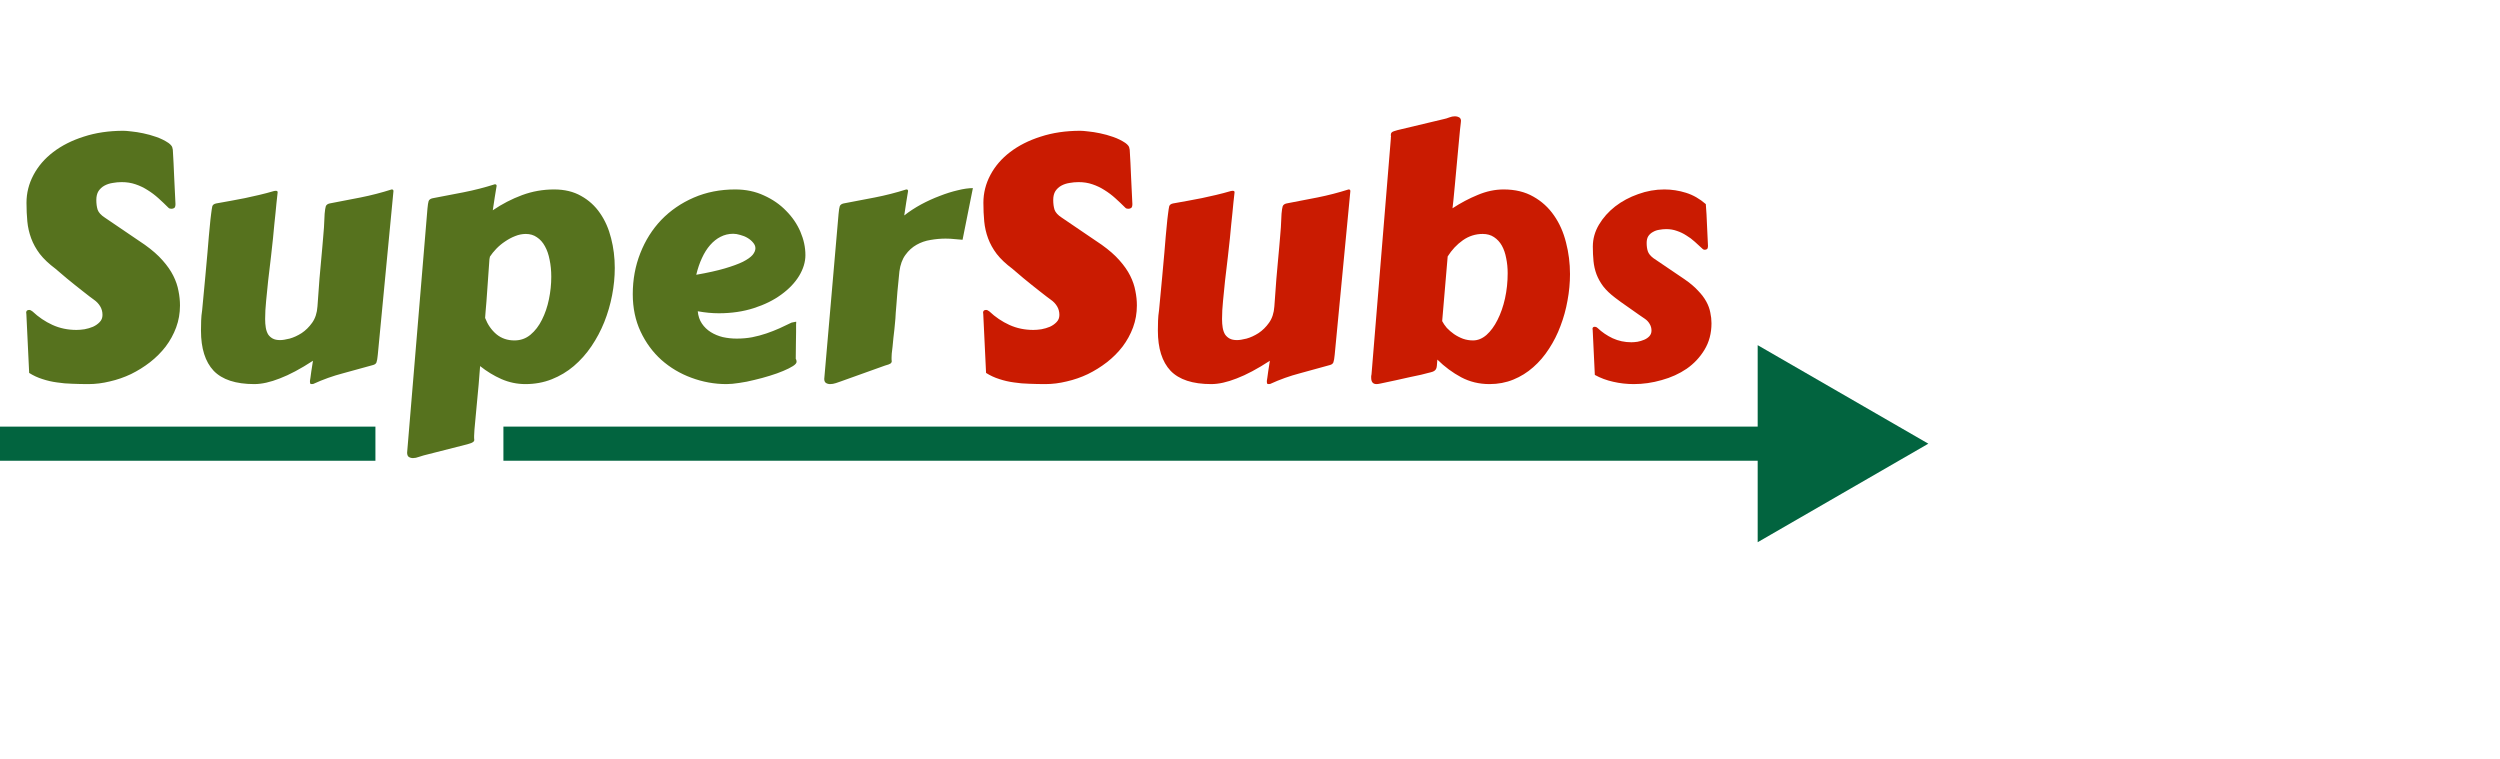 <svg width="293" height="89" viewBox="0 0 293 89" fill="none" xmlns="http://www.w3.org/2000/svg">
<path d="M3.086 36.734C3.086 36.721 3.079 36.708 3.066 36.695C3.066 36.682 3.066 36.669 3.066 36.656C3.066 36.435 3.184 36.324 3.418 36.324C3.535 36.324 3.665 36.383 3.809 36.5C4.512 37.164 5.293 37.691 6.152 38.082C7.012 38.473 7.949 38.668 8.965 38.668C9.238 38.668 9.551 38.642 9.902 38.59C10.254 38.525 10.586 38.427 10.898 38.297C11.211 38.154 11.471 37.971 11.68 37.75C11.901 37.529 12.012 37.249 12.012 36.91C12.012 36.533 11.921 36.194 11.738 35.895C11.556 35.595 11.315 35.341 11.016 35.133C10.898 35.055 10.723 34.925 10.488 34.742C10.254 34.56 9.987 34.352 9.688 34.117C9.388 33.883 9.076 33.635 8.75 33.375C8.424 33.102 8.112 32.848 7.812 32.613C7.526 32.366 7.266 32.145 7.031 31.949C6.797 31.754 6.621 31.604 6.504 31.5C5.736 30.927 5.124 30.348 4.668 29.762C4.225 29.176 3.887 28.564 3.652 27.926C3.418 27.288 3.268 26.63 3.203 25.953C3.138 25.263 3.105 24.534 3.105 23.766C3.105 22.62 3.379 21.533 3.926 20.504C4.473 19.475 5.241 18.583 6.23 17.828C7.233 17.06 8.431 16.454 9.824 16.012C11.217 15.556 12.767 15.328 14.473 15.328C14.681 15.328 14.993 15.354 15.41 15.406C15.827 15.445 16.283 15.517 16.777 15.621C17.285 15.725 17.799 15.868 18.32 16.051C18.841 16.233 19.316 16.467 19.746 16.754C19.889 16.858 20 16.962 20.078 17.066C20.169 17.171 20.228 17.333 20.254 17.555C20.319 18.609 20.371 19.651 20.41 20.68C20.449 21.695 20.501 22.776 20.566 23.922C20.566 24.143 20.521 24.293 20.43 24.371C20.338 24.436 20.221 24.469 20.078 24.469C19.935 24.469 19.824 24.43 19.746 24.352C19.369 23.974 18.978 23.603 18.574 23.238C18.171 22.874 17.747 22.555 17.305 22.281C16.862 21.995 16.387 21.767 15.879 21.598C15.384 21.428 14.844 21.344 14.258 21.344C13.906 21.344 13.555 21.376 13.203 21.441C12.852 21.494 12.533 21.598 12.246 21.754C11.96 21.91 11.725 22.125 11.543 22.398C11.374 22.672 11.289 23.017 11.289 23.434C11.289 23.876 11.341 24.26 11.445 24.586C11.562 24.912 11.842 25.217 12.285 25.504L16.973 28.688C17.832 29.299 18.529 29.912 19.062 30.523C19.596 31.122 20.013 31.721 20.312 32.32C20.612 32.919 20.814 33.512 20.918 34.098C21.035 34.671 21.094 35.237 21.094 35.797C21.094 36.708 20.944 37.568 20.645 38.375C20.345 39.182 19.935 39.931 19.414 40.621C18.893 41.298 18.281 41.91 17.578 42.457C16.888 42.991 16.146 43.453 15.352 43.844C14.557 44.221 13.73 44.508 12.871 44.703C12.025 44.911 11.191 45.016 10.371 45.016C9.733 45.016 9.102 45.003 8.477 44.977C7.865 44.964 7.266 44.911 6.68 44.82C6.094 44.742 5.527 44.612 4.98 44.43C4.434 44.26 3.913 44.02 3.418 43.707L3.086 36.734ZM44.277 41.578C44.238 42.008 44.186 42.307 44.121 42.477C44.056 42.633 43.913 42.737 43.691 42.789C42.585 43.102 41.426 43.421 40.215 43.746C39.017 44.059 37.852 44.475 36.719 44.996C36.68 45.009 36.621 45.016 36.543 45.016C36.439 45.016 36.374 44.99 36.348 44.938C36.335 44.885 36.328 44.827 36.328 44.762C36.328 44.736 36.328 44.69 36.328 44.625C36.341 44.56 36.361 44.436 36.387 44.254C36.413 44.085 36.445 43.844 36.484 43.531C36.536 43.219 36.602 42.802 36.68 42.281C35.221 43.232 33.926 43.922 32.793 44.352C31.673 44.794 30.677 45.016 29.805 45.016C27.63 45.016 26.042 44.495 25.039 43.453C24.049 42.398 23.555 40.829 23.555 38.746C23.555 38.368 23.561 37.984 23.574 37.594C23.587 37.19 23.626 36.78 23.691 36.363C23.835 34.827 23.958 33.512 24.062 32.418C24.167 31.311 24.251 30.374 24.316 29.605C24.381 28.837 24.434 28.212 24.473 27.73C24.525 27.236 24.564 26.826 24.59 26.5C24.629 26.174 24.655 25.908 24.668 25.699C24.694 25.478 24.72 25.263 24.746 25.055C24.798 24.638 24.844 24.345 24.883 24.176C24.935 24.006 25.085 23.896 25.332 23.844C25.944 23.727 26.523 23.622 27.07 23.531C27.63 23.427 28.177 23.323 28.711 23.219C29.258 23.102 29.811 22.978 30.371 22.848C30.931 22.717 31.523 22.561 32.148 22.379C32.175 22.379 32.2 22.379 32.227 22.379C32.253 22.366 32.279 22.359 32.305 22.359C32.461 22.359 32.539 22.412 32.539 22.516V22.555C32.487 22.997 32.441 23.414 32.402 23.805C32.363 24.195 32.324 24.599 32.285 25.016C32.246 25.419 32.2 25.855 32.148 26.324C32.109 26.793 32.057 27.34 31.992 27.965C31.927 28.577 31.849 29.287 31.758 30.094C31.667 30.901 31.556 31.838 31.426 32.906C31.348 33.688 31.27 34.469 31.191 35.25C31.113 36.018 31.074 36.734 31.074 37.398C31.074 37.763 31.1 38.102 31.152 38.414C31.204 38.714 31.296 38.974 31.426 39.195C31.569 39.404 31.751 39.566 31.973 39.684C32.194 39.801 32.48 39.859 32.832 39.859C33.105 39.859 33.477 39.801 33.945 39.684C34.414 39.553 34.883 39.339 35.352 39.039C35.82 38.727 36.23 38.323 36.582 37.828C36.947 37.32 37.155 36.682 37.207 35.914C37.298 34.625 37.376 33.551 37.441 32.691C37.52 31.819 37.585 31.09 37.637 30.504C37.689 29.905 37.734 29.404 37.773 29C37.812 28.596 37.845 28.212 37.871 27.848C37.91 27.47 37.943 27.073 37.969 26.656C37.995 26.227 38.021 25.693 38.047 25.055C38.086 24.625 38.132 24.332 38.184 24.176C38.249 24.006 38.398 23.896 38.633 23.844C39.818 23.609 41.029 23.375 42.266 23.141C43.503 22.893 44.714 22.581 45.898 22.203C46.003 22.203 46.061 22.223 46.074 22.262C46.1 22.288 46.113 22.333 46.113 22.398L44.277 41.578ZM57.363 30.367C57.285 31.617 57.214 32.633 57.148 33.414C57.096 34.195 57.051 34.833 57.012 35.328C56.973 35.81 56.94 36.194 56.914 36.48C56.888 36.754 56.868 37.014 56.855 37.262C57.155 38.043 57.598 38.681 58.184 39.176C58.77 39.658 59.473 39.898 60.293 39.898C61.009 39.898 61.634 39.677 62.168 39.234C62.715 38.779 63.164 38.193 63.516 37.477C63.88 36.76 64.154 35.96 64.336 35.074C64.518 34.189 64.609 33.31 64.609 32.438C64.609 31.721 64.544 31.057 64.414 30.445C64.297 29.833 64.115 29.306 63.867 28.863C63.62 28.408 63.307 28.056 62.93 27.809C62.565 27.548 62.129 27.418 61.621 27.418C61.204 27.418 60.788 27.503 60.371 27.672C59.967 27.828 59.577 28.037 59.199 28.297C58.822 28.544 58.477 28.831 58.164 29.156C57.865 29.469 57.617 29.775 57.422 30.074L57.363 30.367ZM57.754 24.645C58.848 23.902 59.993 23.31 61.191 22.867C62.389 22.424 63.639 22.203 64.941 22.203C66.165 22.203 67.22 22.457 68.106 22.965C69.004 23.46 69.746 24.137 70.332 24.996C70.918 25.842 71.348 26.819 71.621 27.926C71.908 29.033 72.051 30.191 72.051 31.402C72.051 32.457 71.947 33.525 71.738 34.605C71.53 35.686 71.224 36.734 70.82 37.75C70.417 38.753 69.915 39.697 69.316 40.582C68.717 41.467 68.027 42.242 67.246 42.906C66.478 43.557 65.618 44.072 64.668 44.449C63.717 44.827 62.689 45.016 61.582 45.016C60.605 45.016 59.668 44.82 58.77 44.43C57.884 44.039 57.051 43.531 56.27 42.906C56.27 42.971 56.25 43.212 56.211 43.629C56.185 44.033 56.146 44.527 56.094 45.113C56.042 45.699 55.983 46.324 55.918 46.988C55.853 47.665 55.794 48.297 55.742 48.883C55.69 49.469 55.645 49.964 55.605 50.367C55.579 50.784 55.566 51.025 55.566 51.09C55.566 51.194 55.566 51.279 55.566 51.344C55.579 51.422 55.586 51.493 55.586 51.559C55.586 51.663 55.534 51.747 55.43 51.812C55.339 51.891 55.124 51.975 54.785 52.066L49.648 53.375C49.505 53.414 49.316 53.473 49.082 53.551C48.848 53.642 48.62 53.688 48.398 53.688C48.216 53.688 48.053 53.642 47.91 53.551C47.78 53.46 47.715 53.29 47.715 53.043L50.098 24.449C50.137 24.02 50.182 23.727 50.234 23.57C50.3 23.401 50.449 23.29 50.684 23.238C51.868 23.004 53.086 22.77 54.336 22.535C55.586 22.288 56.803 21.975 57.988 21.598C58.092 21.598 58.151 21.617 58.164 21.656C58.19 21.682 58.203 21.728 58.203 21.793C58.203 21.819 58.197 21.858 58.184 21.91C58.184 21.962 58.164 22.079 58.125 22.262C58.099 22.444 58.053 22.724 57.988 23.102C57.936 23.466 57.858 23.98 57.754 24.645ZM86.172 22.203C87.409 22.203 88.529 22.438 89.531 22.906C90.547 23.362 91.413 23.961 92.129 24.703C92.858 25.432 93.418 26.253 93.809 27.164C94.199 28.076 94.394 28.987 94.394 29.898C94.394 30.706 94.147 31.52 93.652 32.34C93.158 33.147 92.461 33.876 91.562 34.527C90.677 35.178 89.609 35.706 88.359 36.109C87.109 36.513 85.736 36.715 84.238 36.715C83.457 36.715 82.637 36.637 81.777 36.48C81.829 37.04 81.992 37.522 82.266 37.926C82.539 38.329 82.884 38.661 83.301 38.922C83.717 39.182 84.186 39.378 84.707 39.508C85.241 39.625 85.788 39.684 86.348 39.684C86.973 39.684 87.572 39.632 88.144 39.527C88.731 39.41 89.29 39.26 89.824 39.078C90.358 38.896 90.872 38.694 91.367 38.473C91.862 38.251 92.331 38.03 92.773 37.809C92.891 37.783 92.988 37.763 93.066 37.75C93.158 37.724 93.242 37.711 93.32 37.711C93.32 37.711 93.314 37.815 93.301 38.023C93.301 38.232 93.301 38.525 93.301 38.902C93.301 39.28 93.294 39.736 93.281 40.27C93.281 40.803 93.275 41.396 93.262 42.047C93.301 42.112 93.327 42.177 93.34 42.242C93.353 42.307 93.359 42.359 93.359 42.398C93.359 42.555 93.216 42.724 92.93 42.906C92.643 43.089 92.266 43.277 91.797 43.473C91.341 43.668 90.814 43.857 90.215 44.039C89.629 44.221 89.03 44.384 88.418 44.527C87.806 44.684 87.213 44.801 86.641 44.879C86.068 44.97 85.566 45.016 85.137 45.016C83.731 45.016 82.363 44.768 81.035 44.273C79.72 43.792 78.548 43.095 77.519 42.184C76.504 41.272 75.69 40.165 75.078 38.863C74.466 37.561 74.16 36.096 74.16 34.469C74.16 32.763 74.453 31.168 75.039 29.684C75.625 28.186 76.445 26.884 77.5 25.777C78.568 24.671 79.837 23.798 81.309 23.16C82.78 22.522 84.401 22.203 86.172 22.203ZM85.938 27.398C85.404 27.398 84.909 27.516 84.453 27.75C84.01 27.971 83.6 28.297 83.223 28.727C82.858 29.143 82.539 29.651 82.266 30.25C81.992 30.836 81.771 31.487 81.602 32.203C82.943 31.969 84.056 31.721 84.941 31.461C85.827 31.201 86.537 30.94 87.07 30.68C87.604 30.406 87.982 30.139 88.203 29.879C88.424 29.605 88.535 29.345 88.535 29.098C88.535 28.863 88.444 28.642 88.262 28.434C88.092 28.225 87.878 28.043 87.617 27.887C87.357 27.73 87.07 27.613 86.758 27.535C86.458 27.444 86.185 27.398 85.938 27.398ZM112.812 28.102C112.539 28.076 112.233 28.049 111.895 28.023C111.556 27.984 111.198 27.965 110.82 27.965C110.247 27.965 109.661 28.017 109.062 28.121C108.477 28.212 107.93 28.401 107.422 28.688C106.914 28.974 106.478 29.371 106.113 29.879C105.749 30.374 105.514 31.018 105.41 31.812C105.319 32.776 105.241 33.57 105.176 34.195C105.124 34.807 105.085 35.315 105.059 35.719C105.033 36.109 105.007 36.428 104.98 36.676C104.967 36.91 104.954 37.132 104.941 37.34C104.941 37.392 104.928 37.535 104.902 37.77C104.889 38.004 104.863 38.277 104.824 38.59C104.785 38.902 104.746 39.241 104.707 39.605C104.681 39.97 104.648 40.309 104.609 40.621C104.57 40.934 104.538 41.207 104.512 41.441C104.499 41.676 104.492 41.819 104.492 41.871C104.492 41.975 104.492 42.066 104.492 42.145C104.505 42.21 104.512 42.275 104.512 42.34C104.512 42.444 104.46 42.535 104.355 42.613C104.264 42.678 104.049 42.757 103.711 42.848L98.535 44.703C98.392 44.755 98.203 44.82 97.969 44.898C97.734 44.977 97.507 45.016 97.285 45.016C97.103 45.016 96.94 44.97 96.797 44.879C96.667 44.788 96.602 44.632 96.602 44.41L98.281 25.055C98.32 24.625 98.366 24.332 98.418 24.176C98.483 24.006 98.633 23.896 98.867 23.844C100.052 23.609 101.276 23.375 102.539 23.141C103.802 22.893 105.026 22.581 106.211 22.203C106.315 22.203 106.374 22.223 106.387 22.262C106.413 22.288 106.426 22.333 106.426 22.398C106.426 22.424 106.419 22.463 106.406 22.516C106.406 22.568 106.387 22.685 106.348 22.867C106.322 23.049 106.276 23.329 106.211 23.707C106.159 24.072 106.081 24.586 105.977 25.25C106.576 24.781 107.233 24.352 107.949 23.961C108.678 23.57 109.408 23.238 110.137 22.965C110.866 22.678 111.569 22.457 112.246 22.301C112.923 22.131 113.516 22.047 114.023 22.047L112.812 28.102Z" fill="#56721E"/>
<path d="M115.234 36.734C115.234 36.721 115.228 36.708 115.215 36.695C115.215 36.682 115.215 36.669 115.215 36.656C115.215 36.435 115.332 36.324 115.566 36.324C115.684 36.324 115.814 36.383 115.957 36.5C116.66 37.164 117.441 37.691 118.301 38.082C119.16 38.473 120.098 38.668 121.113 38.668C121.387 38.668 121.699 38.642 122.051 38.59C122.402 38.525 122.734 38.427 123.047 38.297C123.359 38.154 123.62 37.971 123.828 37.75C124.049 37.529 124.16 37.249 124.16 36.91C124.16 36.533 124.069 36.194 123.887 35.895C123.704 35.595 123.464 35.341 123.164 35.133C123.047 35.055 122.871 34.925 122.637 34.742C122.402 34.56 122.135 34.352 121.836 34.117C121.536 33.883 121.224 33.635 120.898 33.375C120.573 33.102 120.26 32.848 119.961 32.613C119.674 32.366 119.414 32.145 119.18 31.949C118.945 31.754 118.77 31.604 118.652 31.5C117.884 30.927 117.272 30.348 116.816 29.762C116.374 29.176 116.035 28.564 115.801 27.926C115.566 27.288 115.417 26.63 115.352 25.953C115.286 25.263 115.254 24.534 115.254 23.766C115.254 22.62 115.527 21.533 116.074 20.504C116.621 19.475 117.389 18.583 118.379 17.828C119.382 17.06 120.579 16.454 121.973 16.012C123.366 15.556 124.915 15.328 126.621 15.328C126.829 15.328 127.142 15.354 127.559 15.406C127.975 15.445 128.431 15.517 128.926 15.621C129.434 15.725 129.948 15.868 130.469 16.051C130.99 16.233 131.465 16.467 131.895 16.754C132.038 16.858 132.148 16.962 132.227 17.066C132.318 17.171 132.376 17.333 132.402 17.555C132.467 18.609 132.52 19.651 132.559 20.68C132.598 21.695 132.65 22.776 132.715 23.922C132.715 24.143 132.669 24.293 132.578 24.371C132.487 24.436 132.37 24.469 132.227 24.469C132.083 24.469 131.973 24.43 131.895 24.352C131.517 23.974 131.126 23.603 130.723 23.238C130.319 22.874 129.896 22.555 129.453 22.281C129.01 21.995 128.535 21.767 128.027 21.598C127.533 21.428 126.992 21.344 126.406 21.344C126.055 21.344 125.703 21.376 125.352 21.441C125 21.494 124.681 21.598 124.395 21.754C124.108 21.91 123.874 22.125 123.691 22.398C123.522 22.672 123.438 23.017 123.438 23.434C123.438 23.876 123.49 24.26 123.594 24.586C123.711 24.912 123.991 25.217 124.434 25.504L129.121 28.688C129.98 29.299 130.677 29.912 131.211 30.523C131.745 31.122 132.161 31.721 132.461 32.32C132.76 32.919 132.962 33.512 133.066 34.098C133.184 34.671 133.242 35.237 133.242 35.797C133.242 36.708 133.092 37.568 132.793 38.375C132.493 39.182 132.083 39.931 131.562 40.621C131.042 41.298 130.43 41.91 129.727 42.457C129.036 42.991 128.294 43.453 127.5 43.844C126.706 44.221 125.879 44.508 125.02 44.703C124.173 44.911 123.34 45.016 122.52 45.016C121.882 45.016 121.25 45.003 120.625 44.977C120.013 44.964 119.414 44.911 118.828 44.82C118.242 44.742 117.676 44.612 117.129 44.43C116.582 44.26 116.061 44.02 115.566 43.707L115.234 36.734ZM156.426 41.578C156.387 42.008 156.335 42.307 156.27 42.477C156.204 42.633 156.061 42.737 155.84 42.789C154.733 43.102 153.574 43.421 152.363 43.746C151.165 44.059 150 44.475 148.867 44.996C148.828 45.009 148.77 45.016 148.691 45.016C148.587 45.016 148.522 44.99 148.496 44.938C148.483 44.885 148.477 44.827 148.477 44.762C148.477 44.736 148.477 44.69 148.477 44.625C148.49 44.56 148.509 44.436 148.535 44.254C148.561 44.085 148.594 43.844 148.633 43.531C148.685 43.219 148.75 42.802 148.828 42.281C147.37 43.232 146.074 43.922 144.941 44.352C143.822 44.794 142.826 45.016 141.953 45.016C139.779 45.016 138.19 44.495 137.188 43.453C136.198 42.398 135.703 40.829 135.703 38.746C135.703 38.368 135.71 37.984 135.723 37.594C135.736 37.19 135.775 36.78 135.84 36.363C135.983 34.827 136.107 33.512 136.211 32.418C136.315 31.311 136.4 30.374 136.465 29.605C136.53 28.837 136.582 28.212 136.621 27.73C136.673 27.236 136.712 26.826 136.738 26.5C136.777 26.174 136.803 25.908 136.816 25.699C136.842 25.478 136.868 25.263 136.895 25.055C136.947 24.638 136.992 24.345 137.031 24.176C137.083 24.006 137.233 23.896 137.48 23.844C138.092 23.727 138.672 23.622 139.219 23.531C139.779 23.427 140.326 23.323 140.859 23.219C141.406 23.102 141.96 22.978 142.52 22.848C143.079 22.717 143.672 22.561 144.297 22.379C144.323 22.379 144.349 22.379 144.375 22.379C144.401 22.366 144.427 22.359 144.453 22.359C144.609 22.359 144.688 22.412 144.688 22.516V22.555C144.635 22.997 144.59 23.414 144.551 23.805C144.512 24.195 144.473 24.599 144.434 25.016C144.395 25.419 144.349 25.855 144.297 26.324C144.258 26.793 144.206 27.34 144.141 27.965C144.076 28.577 143.997 29.287 143.906 30.094C143.815 30.901 143.704 31.838 143.574 32.906C143.496 33.688 143.418 34.469 143.34 35.25C143.262 36.018 143.223 36.734 143.223 37.398C143.223 37.763 143.249 38.102 143.301 38.414C143.353 38.714 143.444 38.974 143.574 39.195C143.717 39.404 143.9 39.566 144.121 39.684C144.342 39.801 144.629 39.859 144.98 39.859C145.254 39.859 145.625 39.801 146.094 39.684C146.562 39.553 147.031 39.339 147.5 39.039C147.969 38.727 148.379 38.323 148.73 37.828C149.095 37.32 149.303 36.682 149.355 35.914C149.447 34.625 149.525 33.551 149.59 32.691C149.668 31.819 149.733 31.09 149.785 30.504C149.837 29.905 149.883 29.404 149.922 29C149.961 28.596 149.993 28.212 150.02 27.848C150.059 27.47 150.091 27.073 150.117 26.656C150.143 26.227 150.169 25.693 150.195 25.055C150.234 24.625 150.28 24.332 150.332 24.176C150.397 24.006 150.547 23.896 150.781 23.844C151.966 23.609 153.177 23.375 154.414 23.141C155.651 22.893 156.862 22.581 158.047 22.203C158.151 22.203 158.21 22.223 158.223 22.262C158.249 22.288 158.262 22.333 158.262 22.398L156.426 41.578ZM169.023 37.633C169.154 37.893 169.336 38.16 169.57 38.434C169.818 38.694 170.098 38.935 170.41 39.156C170.736 39.378 171.087 39.56 171.465 39.703C171.842 39.833 172.233 39.898 172.637 39.898C173.197 39.898 173.724 39.684 174.219 39.254C174.714 38.811 175.143 38.225 175.508 37.496C175.885 36.754 176.178 35.914 176.387 34.977C176.595 34.026 176.699 33.043 176.699 32.027C176.699 31.402 176.641 30.81 176.523 30.25C176.419 29.69 176.25 29.202 176.016 28.785C175.781 28.369 175.475 28.037 175.098 27.789C174.733 27.542 174.29 27.418 173.77 27.418C172.923 27.418 172.148 27.665 171.445 28.16C170.742 28.655 170.15 29.287 169.668 30.055L169.023 37.633ZM161.758 44.957C161.576 44.996 161.432 45.016 161.328 45.016C160.911 45.016 160.703 44.768 160.703 44.273C160.703 44.208 160.703 44.143 160.703 44.078C160.716 44.013 160.729 43.941 160.742 43.863L163.008 16.227C163.008 16.188 163.008 16.148 163.008 16.109C163.021 16.07 163.027 16.038 163.027 16.012C163.027 15.96 163.021 15.914 163.008 15.875C163.008 15.836 163.008 15.803 163.008 15.777C163.008 15.66 163.047 15.569 163.125 15.504C163.216 15.426 163.438 15.341 163.789 15.25L169.277 13.941C169.421 13.915 169.609 13.857 169.844 13.766C170.078 13.675 170.306 13.629 170.527 13.629C170.697 13.629 170.853 13.668 170.996 13.746C171.152 13.824 171.23 13.974 171.23 14.195C171.23 14.221 171.224 14.247 171.211 14.273C171.211 14.3 171.211 14.325 171.211 14.352C171.198 14.417 171.165 14.703 171.113 15.211C171.061 15.719 171.003 16.337 170.938 17.066C170.872 17.783 170.801 18.557 170.723 19.391C170.645 20.211 170.573 20.986 170.508 21.715C170.443 22.431 170.384 23.043 170.332 23.551C170.28 24.059 170.247 24.345 170.234 24.41C171.185 23.785 172.168 23.264 173.184 22.848C174.199 22.418 175.215 22.203 176.23 22.203C177.572 22.203 178.73 22.483 179.707 23.043C180.684 23.59 181.491 24.326 182.129 25.25C182.767 26.162 183.236 27.216 183.535 28.414C183.848 29.612 184.004 30.849 184.004 32.125C184.004 33.154 183.906 34.189 183.711 35.23C183.529 36.259 183.255 37.249 182.891 38.199C182.539 39.15 182.09 40.042 181.543 40.875C181.009 41.708 180.391 42.431 179.688 43.043C178.997 43.655 178.223 44.137 177.363 44.488C176.504 44.84 175.573 45.016 174.57 45.016C173.359 45.016 172.253 44.749 171.25 44.215C170.247 43.681 169.316 42.991 168.457 42.145C168.431 42.457 168.411 42.704 168.398 42.887C168.385 43.069 168.34 43.212 168.262 43.316C168.197 43.408 168.092 43.486 167.949 43.551C167.806 43.603 167.591 43.661 167.305 43.727C167.161 43.766 166.908 43.831 166.543 43.922C166.191 44 165.762 44.091 165.254 44.195C164.759 44.312 164.206 44.436 163.594 44.566C162.995 44.697 162.383 44.827 161.758 44.957ZM186.66 38.609C186.66 38.596 186.654 38.59 186.641 38.59C186.641 38.577 186.641 38.564 186.641 38.551C186.641 38.382 186.732 38.297 186.914 38.297C187.031 38.297 187.135 38.342 187.227 38.434C187.747 38.928 188.34 39.332 189.004 39.645C189.681 39.957 190.41 40.113 191.191 40.113C191.4 40.113 191.641 40.094 191.914 40.055C192.188 40.003 192.448 39.925 192.695 39.82C192.943 39.716 193.145 39.579 193.301 39.41C193.47 39.228 193.555 39.007 193.555 38.746C193.555 38.46 193.483 38.199 193.34 37.965C193.197 37.717 193.008 37.516 192.773 37.359C192.643 37.268 192.415 37.112 192.09 36.891C191.764 36.656 191.413 36.409 191.035 36.148C190.671 35.888 190.319 35.641 189.98 35.406C189.655 35.172 189.427 35.003 189.297 34.898C188.711 34.456 188.242 34.007 187.891 33.551C187.552 33.095 187.292 32.626 187.109 32.145C186.927 31.65 186.81 31.135 186.758 30.602C186.706 30.068 186.68 29.501 186.68 28.902C186.68 27.991 186.921 27.131 187.402 26.324C187.884 25.517 188.516 24.807 189.297 24.195C190.091 23.583 190.99 23.102 191.992 22.75C192.995 22.385 194.017 22.203 195.059 22.203C195.918 22.203 196.764 22.333 197.598 22.594C198.431 22.854 199.206 23.297 199.922 23.922C199.987 24.742 200.033 25.549 200.059 26.344C200.085 27.138 200.124 27.971 200.176 28.844C200.176 29.013 200.137 29.13 200.059 29.195C199.98 29.247 199.889 29.273 199.785 29.273C199.694 29.273 199.616 29.241 199.551 29.176C199.251 28.889 198.945 28.609 198.633 28.336C198.32 28.049 197.988 27.802 197.637 27.594C197.298 27.372 196.934 27.197 196.543 27.066C196.152 26.923 195.736 26.852 195.293 26.852C195.02 26.852 194.746 26.878 194.473 26.93C194.199 26.969 193.952 27.053 193.73 27.184C193.509 27.301 193.327 27.463 193.184 27.672C193.053 27.88 192.988 28.147 192.988 28.473C192.988 28.85 193.034 29.176 193.125 29.449C193.216 29.723 193.431 29.99 193.77 30.25L197.402 32.711C198.066 33.167 198.6 33.616 199.004 34.059C199.421 34.488 199.746 34.918 199.98 35.348C200.215 35.777 200.371 36.207 200.449 36.637C200.54 37.053 200.586 37.47 200.586 37.887C200.586 39.059 200.312 40.094 199.766 40.992C199.232 41.878 198.535 42.62 197.676 43.219C196.816 43.805 195.84 44.247 194.746 44.547C193.665 44.859 192.578 45.016 191.484 45.016C190.651 45.016 189.844 44.925 189.062 44.742C188.294 44.573 187.578 44.306 186.914 43.941L186.66 38.609Z" fill="#CA1B01"/>
<line y1="52" x2="44" y2="52" stroke="#02643F" stroke-width="4"/>
<path d="M226 52L206 40.453V63.547L226 52ZM59 54H208V50H59V54Z" fill="#02643F"/>
</svg>
